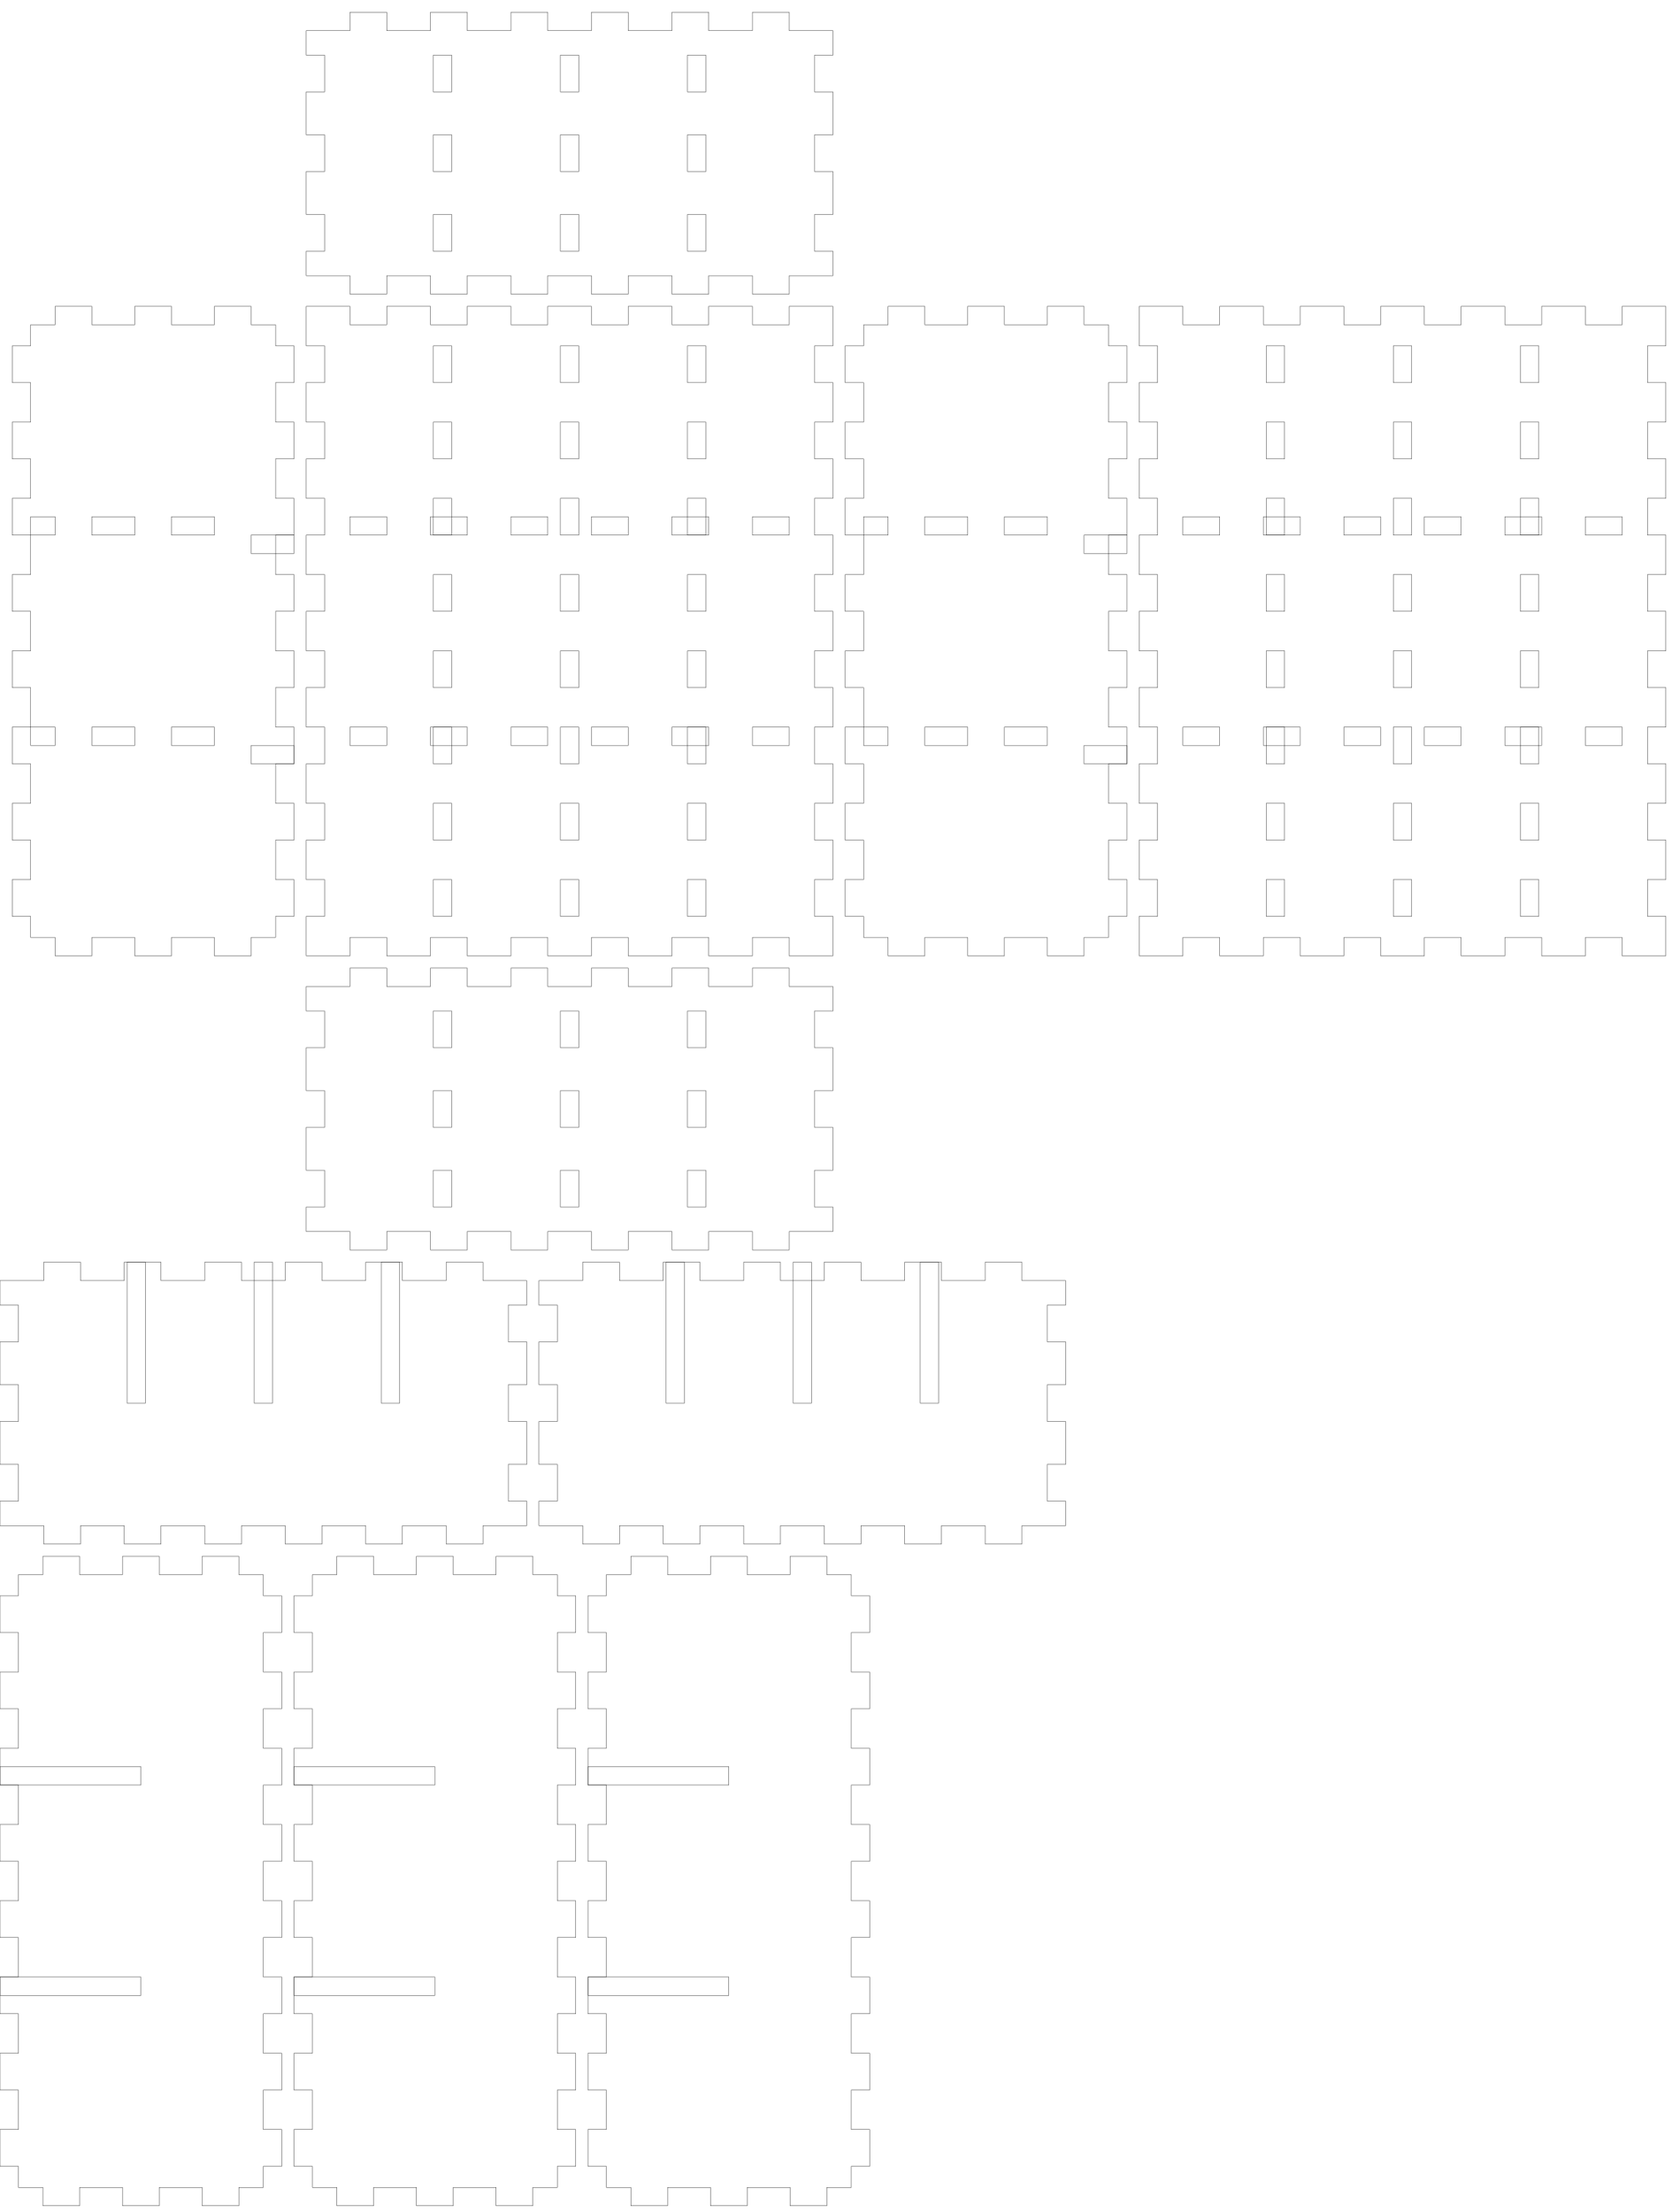 <!-- Created with Inkscape (http://www.inkscape.org/) -->
<svg xmlns:inkscape="http://www.inkscape.org/namespaces/inkscape" xmlns:sodipodi="http://sodipodi.sourceforge.net/DTD/sodipodi-0.dtd" xmlns="http://www.w3.org/2000/svg" xmlns:svg="http://www.w3.org/2000/svg" width="273mm" height="361mm" viewBox="0 0 273 361" version="1.1" id="svg5" inkscape:version="1.1.2 (0a00cf5339, 2022-02-04)" sodipodi:docname="blank.svg">
  <sodipodi:namedview id="namedview7" pagecolor="#ffffff" bordercolor="#666666" borderopacity="1.0" inkscape:pageshadow="2" inkscape:pageopacity="0.0" inkscape:pagecheckerboard="0" inkscape:document-units="mm" showgrid="false" inkscape:zoom="0.64052329" inkscape:cx="397.33138" inkscape:cy="561.25984" inkscape:window-width="2086" inkscape:window-height="1376" inkscape:window-x="0" inkscape:window-y="0" inkscape:window-maximized="1" inkscape:current-layer="layer1"/>
  <defs id="defs2"/>
  <g inkscape:label="Layer 1" inkscape:groupmode="layer" id="layer1">
    <g id="piece_001">
      <path id="side_001" style="fill:none;stroke:#000000;stroke-width:0.051" d="m 50 161 l 7.143 0 l 0 -3 l 6 0 l 0 3 l 7.143 0 l 0 -3 l 6 0 l 0 3 l 7.143 0 l 0 -3 l 6 0 l 0 3 l 7.143 0 l 0 -3 l 6 0 l 0 3 l 7.143 0 l 0 -3 l 6 0 l 0 3 l 7.143 0 l 0 -3 l 6 0 l 0 3 l 7.143 0"/>
      <path id="side_002" style="fill:none;stroke:#000000;stroke-width:0.051" d="m 136 161 l 0 4 l -3 0 l 0 6 l 3 0 l 0 7 l -3 0 l 0 6 l 3 0 l 0 7 l -3 0 l 0 6 l 3 0 l 0 4"/>
      <path id="hole_001" style="fill:none;stroke:#000000;stroke-width:0.051" d="m 112.25 165 l 0 6 l 3 0 l 0 -6 l -3 0 z"/>
      <path id="hole_002" style="fill:none;stroke:#000000;stroke-width:0.051" d="m 91.5 165 l 0 6 l 3 0 l 0 -6 l -3 0 z"/>
      <path id="hole_003" style="fill:none;stroke:#000000;stroke-width:0.051" d="m 70.75 165 l 0 6 l 3 0 l 0 -6 l -3 0 z"/>
      <path id="hole_004" style="fill:none;stroke:#000000;stroke-width:0.051" d="m 112.25 178 l 0 6 l 3 0 l 0 -6 l -3 0 z"/>
      <path id="hole_005" style="fill:none;stroke:#000000;stroke-width:0.051" d="m 91.5 178 l 0 6 l 3 0 l 0 -6 l -3 0 z"/>
      <path id="hole_006" style="fill:none;stroke:#000000;stroke-width:0.051" d="m 70.75 178 l 0 6 l 3 0 l 0 -6 l -3 0 z"/>
      <path id="hole_007" style="fill:none;stroke:#000000;stroke-width:0.051" d="m 112.25 191 l 0 6 l 3 0 l 0 -6 l -3 0 z"/>
      <path id="hole_008" style="fill:none;stroke:#000000;stroke-width:0.051" d="m 91.5 191 l 0 6 l 3 0 l 0 -6 l -3 0 z"/>
      <path id="hole_009" style="fill:none;stroke:#000000;stroke-width:0.051" d="m 70.75 191 l 0 6 l 3 0 l 0 -6 l -3 0 z"/>
      <path id="side_003" style="fill:none;stroke:#000000;stroke-width:0.051" d="m 136 201 l -7.143 0 l 0 3 l -6 0 l 0 -3 l -7.143 0 l 0 3 l -6 0 l 0 -3 l -7.143 0 l 0 3 l -6 0 l 0 -3 l -7.143 0 l 0 3 l -6 0 l 0 -3 l -7.143 0 l 0 3 l -6 0 l 0 -3 l -7.143 0 l 0 3 l -6 0 l 0 -3 l -7.143 0"/>
      <path id="side_004" style="fill:none;stroke:#000000;stroke-width:0.051" d="m 50 201 l 0 -4 l 3 0 l 0 -6 l -3 0 l 0 -7 l 3 0 l 0 -6 l -3 0 l 0 -7 l 3 0 l 0 -6 l -3 0 l 0 -4"/>
    </g>
    <g id="xdivider_001">
      <path id="side_005" style="fill:none;stroke:#000000;stroke-width:0.051" d="m 0 209 l 7.143 0 l 0 -3 l 6 0 l 0 3 l 7.143 0 l 0 -3 l 6 0 l 0 3 l 7.143 0 l 0 -3 l 6 0 l 0 3 l 7.143 0 l 0 -3 l 6 0 l 0 3 l 7.143 0 l 0 -3 l 6 0 l 0 3 l 7.143 0 l 0 -3 l 6 0 l 0 3 l 7.143 0"/>
      <path id="side_006" style="fill:none;stroke:#000000;stroke-width:0.051" d="m 86 209 l 0 4 l -3 0 l 0 6 l 3 0 l 0 7 l -3 0 l 0 6 l 3 0 l 0 7 l -3 0 l 0 6 l 3 0 l 0 4"/>
      <path id="slot_001" style="fill:none;stroke:#000000;stroke-width:0.051" d="m 62.25 206 l 0 23 l 3 0 l 0 -23 l -3 0 z"/>
      <path id="slot_002" style="fill:none;stroke:#000000;stroke-width:0.051" d="m 41.5 206 l 0 23 l 3 0 l 0 -23 l -3 0 z"/>
      <path id="slot_003" style="fill:none;stroke:#000000;stroke-width:0.051" d="m 20.75 206 l 0 23 l 3 0 l 0 -23 l -3 0 z"/>
      <path id="side_007" style="fill:none;stroke:#000000;stroke-width:0.051" d="m 86 249 l -7.143 0 l 0 3 l -6 0 l 0 -3 l -7.143 0 l 0 3 l -6 0 l 0 -3 l -7.143 0 l 0 3 l -6 0 l 0 -3 l -7.143 0 l 0 3 l -6 0 l 0 -3 l -7.143 0 l 0 3 l -6 0 l 0 -3 l -7.143 0 l 0 3 l -6 0 l 0 -3 l -7.143 0"/>
      <path id="side_008" style="fill:none;stroke:#000000;stroke-width:0.051" d="m 0 249 l 0 -4 l 3 0 l 0 -6 l -3 0 l 0 -7 l 3 0 l 0 -6 l -3 0 l 0 -7 l 3 0 l 0 -6 l -3 0 l 0 -4"/>
    </g>
    <g id="xdivider_002">
      <path id="side_009" style="fill:none;stroke:#000000;stroke-width:0.051" d="m 88 209 l 7.143 0 l 0 -3 l 6 0 l 0 3 l 7.143 0 l 0 -3 l 6 0 l 0 3 l 7.143 0 l 0 -3 l 6 0 l 0 3 l 7.142 0 l 0 -3 l 6 0 l 0 3 l 7.143 0 l 0 -3 l 6 0 l 0 3 l 7.143 0 l 0 -3 l 6 0 l 0 3 l 7.143 0"/>
      <path id="side_010" style="fill:none;stroke:#000000;stroke-width:0.051" d="m 174 209 l 0 4 l -3 0 l 0 6 l 3 0 l 0 7 l -3 0 l 0 6 l 3 0 l 0 7 l -3 0 l 0 6 l 3 0 l 0 4"/>
      <path id="slot_004" style="fill:none;stroke:#000000;stroke-width:0.051" d="m 150.25 206 l 0 23 l 3 0 l 0 -23 l -3 0 z"/>
      <path id="slot_005" style="fill:none;stroke:#000000;stroke-width:0.051" d="m 129.5 206 l 0 23 l 3 0 l 0 -23 l -3 0 z"/>
      <path id="slot_006" style="fill:none;stroke:#000000;stroke-width:0.051" d="m 108.75 206 l 0 23 l 3 0 l 0 -23 l -3 0 z"/>
      <path id="side_011" style="fill:none;stroke:#000000;stroke-width:0.051" d="m 174 249 l -7.143 0 l 0 3 l -6 0 l 0 -3 l -7.143 0 l 0 3 l -6 0 l 0 -3 l -7.143 0 l 0 3 l -6 0 l 0 -3 l -7.142 0 l 0 3 l -6 0 l 0 -3 l -7.143 0 l 0 3 l -6 0 l 0 -3 l -7.143 0 l 0 3 l -6 0 l 0 -3 l -7.143 0"/>
      <path id="side_012" style="fill:none;stroke:#000000;stroke-width:0.051" d="m 88 249 l 0 -4 l 3 0 l 0 -6 l -3 0 l 0 -7 l 3 0 l 0 -6 l -3 0 l 0 -7 l 3 0 l 0 -6 l -3 0 l 0 -4"/>
    </g>
    <g id="piece_002">
      <path id="side_013" style="fill:none;stroke:#000000;stroke-width:0.051" d="m 5 53 l 4 0 l 0 -3 l 6 0 l 0 3 l 7 0 l 0 -3 l 6 0 l 0 3 l 7 0 l 0 -3 l 6 0 l 0 3 l 4 0"/>
      <path id="hole_010" style="fill:none;stroke:#000000;stroke-width:0.051" d="m 5 87.333 l 4 0 l 0 -3 l -4 0 l 0 3 z"/>
      <path id="hole_011" style="fill:none;stroke:#000000;stroke-width:0.051" d="m 5 121.667 l 4 0 l 0 -3 l -4 0 l 0 3 z"/>
      <path id="hole_012" style="fill:none;stroke:#000000;stroke-width:0.051" d="m 15 87.333 l 7 0 l 0 -3 l -7 0 l 0 3 z"/>
      <path id="hole_013" style="fill:none;stroke:#000000;stroke-width:0.051" d="m 15 121.667 l 7 0 l 0 -3 l -7 0 l 0 3 z"/>
      <path id="hole_014" style="fill:none;stroke:#000000;stroke-width:0.051" d="m 28 87.333 l 7 0 l 0 -3 l -7 0 l 0 3 z"/>
      <path id="hole_015" style="fill:none;stroke:#000000;stroke-width:0.051" d="m 28 121.667 l 7 0 l 0 -3 l -7 0 l 0 3 z"/>
      <path id="hole_016" style="fill:none;stroke:#000000;stroke-width:0.051" d="m 41 87.333 l 7 0 l 0 3 l -7 0 l 0 -3 z"/>
      <path id="hole_017" style="fill:none;stroke:#000000;stroke-width:0.051" d="m 41 121.667 l 7 0 l 0 3 l -7 0 l 0 -3 z"/>
      <path id="side_014" style="fill:none;stroke:#000000;stroke-width:0.051" d="m 45 53 l 0 3.444 l 3 0 l 0 6 l -3 0 l 0 6.444 l 3 0 l 0 6 l -3 0 l 0 6.444 l 3 0 l 0 6 l -3 0 l 0 6.444 l 3 0 l 0 6 l -3 0 l 0 6.444 l 3 0 l 0 6 l -3 0 l 0 6.445 l 3 0 l 0 6 l -3 0 l 0 6.444 l 3 0 l 0 6 l -3 0 l 0 6.445 l 3 0 l 0 6 l -3 0 l 0 3.444"/>
      <path id="side_015" style="fill:none;stroke:#000000;stroke-width:0.051" d="m 45 153 l -4 0 l 0 3 l -6 0 l 0 -3 l -7 0 l 0 3 l -6 0 l 0 -3 l -7 0 l 0 3 l -6 0 l 0 -3 l -4 0"/>
      <path id="side_016" style="fill:none;stroke:#000000;stroke-width:0.051" d="m 5 153 l 0 -3.444 l -3 0 l 0 -6 l 3 0 l 0 -6.445 l -3 0 l 0 -6 l 3 0 l 0 -6.444 l -3 0 l 0 -6 l 3 0 l 0 -6.445 l -3 0 l 0 -6 l 3 0 l 0 -6.444 l -3 0 l 0 -6 l 3 0 l 0 -6.444 l -3 0 l 0 -6 l 3 0 l 0 -6.444 l -3 0 l 0 -6 l 3 0 l 0 -6.444 l -3 0 l 0 -6 l 3 0 l 0 -3.444"/>
    </g>
    <g id="ydivider_001">
      <path id="side_017" style="fill:none;stroke:#000000;stroke-width:0.051" d="m 3 257 l 4 0 l 0 -3 l 6 0 l 0 3 l 7 0 l 0 -3 l 6 0 l 0 3 l 7 0 l 0 -3 l 6 0 l 0 3 l 4 0"/>
      <path id="slot_007" style="fill:none;stroke:#000000;stroke-width:0.051" d="m 0 288.333 l 23 0 l 0 3 l -23 0 l 0 -3 z"/>
      <path id="slot_008" style="fill:none;stroke:#000000;stroke-width:0.051" d="m 0 322.667 l 23 0 l 0 3 l -23 0 l 0 -3 z"/>
      <path id="side_018" style="fill:none;stroke:#000000;stroke-width:0.051" d="m 43 257 l 0 3.444 l 3 0 l 0 6 l -3 0 l 0 6.445 l 3 0 l 0 6 l -3 0 l 0 6.444 l 3 0 l 0 6 l -3 0 l 0 6.445 l 3 0 l 0 6 l -3 0 l 0 6.444 l 3 0 l 0 6 l -3 0 l 0 6.445 l 3 0 l 0 6 l -3 0 l 0 6.444 l 3 0 l 0 6 l -3 0 l 0 6.445 l 3 0 l 0 6 l -3 0 l 0 3.444"/>
      <path id="side_019" style="fill:none;stroke:#000000;stroke-width:0.051" d="m 43 357 l -4 0 l 0 3 l -6 0 l 0 -3 l -7 0 l 0 3 l -6 0 l 0 -3 l -7 0 l 0 3 l -6 0 l 0 -3 l -4 0"/>
      <path id="side_020" style="fill:none;stroke:#000000;stroke-width:0.051" d="m 3 357 l 0 -3.444 l -3 0 l 0 -6 l 3 0 l 0 -6.445 l -3 0 l 0 -6 l 3 0 l 0 -6.444 l -3 0 l 0 -6 l 3 0 l 0 -6.445 l -3 0 l 0 -6 l 3 0 l 0 -6.444 l -3 0 l 0 -6 l 3 0 l 0 -6.445 l -3 0 l 0 -6 l 3 0 l 0 -6.444 l -3 0 l 0 -6 l 3 0 l 0 -6.445 l -3 0 l 0 -6 l 3 0 l 0 -3.444"/>
    </g>
    <g id="ydivider_002">
      <path id="side_021" style="fill:none;stroke:#000000;stroke-width:0.051" d="m 51 257 l 4 0 l 0 -3 l 6 0 l 0 3 l 7 0 l 0 -3 l 6 0 l 0 3 l 7 0 l 0 -3 l 6 0 l 0 3 l 4 0"/>
      <path id="slot_009" style="fill:none;stroke:#000000;stroke-width:0.051" d="m 48 288.333 l 23 0 l 0 3 l -23 0 l 0 -3 z"/>
      <path id="slot_010" style="fill:none;stroke:#000000;stroke-width:0.051" d="m 48 322.667 l 23 0 l 0 3 l -23 0 l 0 -3 z"/>
      <path id="side_022" style="fill:none;stroke:#000000;stroke-width:0.051" d="m 91 257 l 0 3.444 l 3 0 l 0 6 l -3 0 l 0 6.445 l 3 0 l 0 6 l -3 0 l 0 6.444 l 3 0 l 0 6 l -3 0 l 0 6.445 l 3 0 l 0 6 l -3 0 l 0 6.444 l 3 0 l 0 6 l -3 0 l 0 6.445 l 3 0 l 0 6 l -3 0 l 0 6.444 l 3 0 l 0 6 l -3 0 l 0 6.445 l 3 0 l 0 6 l -3 0 l 0 3.444"/>
      <path id="side_023" style="fill:none;stroke:#000000;stroke-width:0.051" d="m 91 357 l -4 0 l 0 3 l -6 0 l 0 -3 l -7 0 l 0 3 l -6 0 l 0 -3 l -7 0 l 0 3 l -6 0 l 0 -3 l -4 0"/>
      <path id="side_024" style="fill:none;stroke:#000000;stroke-width:0.051" d="m 51 357 l 0 -3.444 l -3 0 l 0 -6 l 3 0 l 0 -6.445 l -3 0 l 0 -6 l 3 0 l 0 -6.444 l -3 0 l 0 -6 l 3 0 l 0 -6.445 l -3 0 l 0 -6 l 3 0 l 0 -6.444 l -3 0 l 0 -6 l 3 0 l 0 -6.445 l -3 0 l 0 -6 l 3 0 l 0 -6.444 l -3 0 l 0 -6 l 3 0 l 0 -6.445 l -3 0 l 0 -6 l 3 0 l 0 -3.444"/>
    </g>
    <g id="ydivider_003">
      <path id="side_025" style="fill:none;stroke:#000000;stroke-width:0.051" d="m 99 257 l 4 0 l 0 -3 l 6 0 l 0 3 l 7 0 l 0 -3 l 6 0 l 0 3 l 7 0 l 0 -3 l 6 0 l 0 3 l 4 0"/>
      <path id="slot_011" style="fill:none;stroke:#000000;stroke-width:0.051" d="m 96 288.333 l 23 0 l 0 3 l -23 0 l 0 -3 z"/>
      <path id="slot_012" style="fill:none;stroke:#000000;stroke-width:0.051" d="m 96 322.667 l 23 0 l 0 3 l -23 0 l 0 -3 z"/>
      <path id="side_026" style="fill:none;stroke:#000000;stroke-width:0.051" d="m 139 257 l 0 3.444 l 3 0 l 0 6 l -3 0 l 0 6.445 l 3 0 l 0 6 l -3 0 l 0 6.444 l 3 0 l 0 6 l -3 0 l 0 6.445 l 3 0 l 0 6 l -3 0 l 0 6.444 l 3 0 l 0 6 l -3 0 l 0 6.445 l 3 0 l 0 6 l -3 0 l 0 6.444 l 3 0 l 0 6 l -3 0 l 0 6.445 l 3 0 l 0 6 l -3 0 l 0 3.444"/>
      <path id="side_027" style="fill:none;stroke:#000000;stroke-width:0.051" d="m 139 357 l -4 0 l 0 3 l -6 0 l 0 -3 l -7 0 l 0 3 l -6 0 l 0 -3 l -7 0 l 0 3 l -6 0 l 0 -3 l -4 0"/>
      <path id="side_028" style="fill:none;stroke:#000000;stroke-width:0.051" d="m 99 357 l 0 -3.444 l -3 0 l 0 -6 l 3 0 l 0 -6.445 l -3 0 l 0 -6 l 3 0 l 0 -6.444 l -3 0 l 0 -6 l 3 0 l 0 -6.445 l -3 0 l 0 -6 l 3 0 l 0 -6.444 l -3 0 l 0 -6 l 3 0 l 0 -6.445 l -3 0 l 0 -6 l 3 0 l 0 -6.444 l -3 0 l 0 -6 l 3 0 l 0 -6.445 l -3 0 l 0 -6 l 3 0 l 0 -3.444"/>
    </g>
    <g id="piece_003">
      <path id="side_029" style="fill:none;stroke:#000000;stroke-width:0.051" d="m 50 50 l 7.143 0 l 0 3 l 6 0 l 0 -3 l 7.143 0 l 0 3 l 6 0 l 0 -3 l 7.143 0 l 0 3 l 6 0 l 0 -3 l 7.143 0 l 0 3 l 6 0 l 0 -3 l 7.143 0 l 0 3 l 6 0 l 0 -3 l 7.143 0 l 0 3 l 6 0 l 0 -3 l 7.143 0"/>
      <path id="hole_018" style="fill:none;stroke:#000000;stroke-width:0.051" d="m 57.143 87.333 l 6 0 l 0 -3 l -6 0 l 0 3 z"/>
      <path id="hole_019" style="fill:none;stroke:#000000;stroke-width:0.051" d="m 57.143 121.667 l 6 0 l 0 -3 l -6 0 l 0 3 z"/>
      <path id="hole_020" style="fill:none;stroke:#000000;stroke-width:0.051" d="m 70.286 87.333 l 6 0 l 0 -3 l -6 0 l 0 3 z"/>
      <path id="hole_021" style="fill:none;stroke:#000000;stroke-width:0.051" d="m 70.286 121.667 l 6 0 l 0 -3 l -6 0 l 0 3 z"/>
      <path id="hole_022" style="fill:none;stroke:#000000;stroke-width:0.051" d="m 83.429 87.333 l 6 0 l 0 -3 l -6 0 l 0 3 z"/>
      <path id="hole_023" style="fill:none;stroke:#000000;stroke-width:0.051" d="m 83.429 121.667 l 6 0 l 0 -3 l -6 0 l 0 3 z"/>
      <path id="hole_024" style="fill:none;stroke:#000000;stroke-width:0.051" d="m 96.571 87.333 l 6 0 l 0 -3 l -6 0 l 0 3 z"/>
      <path id="hole_025" style="fill:none;stroke:#000000;stroke-width:0.051" d="m 96.571 121.667 l 6 0 l 0 -3 l -6 0 l 0 3 z"/>
      <path id="hole_026" style="fill:none;stroke:#000000;stroke-width:0.051" d="m 109.714 87.333 l 6 0 l 0 -3 l -6 0 l 0 3 z"/>
      <path id="hole_027" style="fill:none;stroke:#000000;stroke-width:0.051" d="m 109.714 121.667 l 6 0 l 0 -3 l -6 0 l 0 3 z"/>
      <path id="hole_028" style="fill:none;stroke:#000000;stroke-width:0.051" d="m 122.857 87.333 l 6 0 l 0 -3 l -6 0 l 0 3 z"/>
      <path id="hole_029" style="fill:none;stroke:#000000;stroke-width:0.051" d="m 122.857 121.667 l 6 0 l 0 -3 l -6 0 l 0 3 z"/>
      <path id="side_030" style="fill:none;stroke:#000000;stroke-width:0.051" d="m 136 50 l 0 6.444 l -3 0 l 0 6 l 3 0 l 0 6.444 l -3 0 l 0 6 l 3 0 l 0 6.444 l -3 0 l 0 6 l 3 0 l 0 6.444 l -3 0 l 0 6 l 3 0 l 0 6.444 l -3 0 l 0 6 l 3 0 l 0 6.445 l -3 0 l 0 6 l 3 0 l 0 6.444 l -3 0 l 0 6 l 3 0 l 0 6.445 l -3 0 l 0 6 l 3 0 l 0 6.444"/>
      <path id="hole_030" style="fill:none;stroke:#000000;stroke-width:0.051" d="m 112.25 56.444 l 0 6 l 3 0 l 0 -6 l -3 0 z"/>
      <path id="hole_031" style="fill:none;stroke:#000000;stroke-width:0.051" d="m 91.5 56.444 l 0 6 l 3 0 l 0 -6 l -3 0 z"/>
      <path id="hole_032" style="fill:none;stroke:#000000;stroke-width:0.051" d="m 70.75 56.444 l 0 6 l 3 0 l 0 -6 l -3 0 z"/>
      <path id="hole_033" style="fill:none;stroke:#000000;stroke-width:0.051" d="m 112.25 68.889 l 0 6 l 3 0 l 0 -6 l -3 0 z"/>
      <path id="hole_034" style="fill:none;stroke:#000000;stroke-width:0.051" d="m 91.5 68.889 l 0 6 l 3 0 l 0 -6 l -3 0 z"/>
      <path id="hole_035" style="fill:none;stroke:#000000;stroke-width:0.051" d="m 70.75 68.889 l 0 6 l 3 0 l 0 -6 l -3 0 z"/>
      <path id="hole_036" style="fill:none;stroke:#000000;stroke-width:0.051" d="m 112.25 81.333 l 0 6 l 3 0 l 0 -6 l -3 0 z"/>
      <path id="hole_037" style="fill:none;stroke:#000000;stroke-width:0.051" d="m 91.5 81.333 l 0 6 l 3 0 l 0 -6 l -3 0 z"/>
      <path id="hole_038" style="fill:none;stroke:#000000;stroke-width:0.051" d="m 70.75 81.333 l 0 6 l 3 0 l 0 -6 l -3 0 z"/>
      <path id="hole_039" style="fill:none;stroke:#000000;stroke-width:0.051" d="m 112.25 93.778 l 0 6 l 3 0 l 0 -6 l -3 0 z"/>
      <path id="hole_040" style="fill:none;stroke:#000000;stroke-width:0.051" d="m 91.5 93.778 l 0 6 l 3 0 l 0 -6 l -3 0 z"/>
      <path id="hole_041" style="fill:none;stroke:#000000;stroke-width:0.051" d="m 70.75 93.778 l 0 6 l 3 0 l 0 -6 l -3 0 z"/>
      <path id="hole_042" style="fill:none;stroke:#000000;stroke-width:0.051" d="m 112.25 106.222 l 0 6 l 3 0 l 0 -6 l -3 0 z"/>
      <path id="hole_043" style="fill:none;stroke:#000000;stroke-width:0.051" d="m 91.5 106.222 l 0 6 l 3 0 l 0 -6 l -3 0 z"/>
      <path id="hole_044" style="fill:none;stroke:#000000;stroke-width:0.051" d="m 70.75 106.222 l 0 6 l 3 0 l 0 -6 l -3 0 z"/>
      <path id="hole_045" style="fill:none;stroke:#000000;stroke-width:0.051" d="m 112.25 118.667 l 0 6 l 3 0 l 0 -6 l -3 0 z"/>
      <path id="hole_046" style="fill:none;stroke:#000000;stroke-width:0.051" d="m 91.5 118.667 l 0 6 l 3 0 l 0 -6 l -3 0 z"/>
      <path id="hole_047" style="fill:none;stroke:#000000;stroke-width:0.051" d="m 70.75 118.667 l 0 6 l 3 0 l 0 -6 l -3 0 z"/>
      <path id="hole_048" style="fill:none;stroke:#000000;stroke-width:0.051" d="m 112.25 131.111 l 0 6 l 3 0 l 0 -6 l -3 0 z"/>
      <path id="hole_049" style="fill:none;stroke:#000000;stroke-width:0.051" d="m 91.5 131.111 l 0 6 l 3 0 l 0 -6 l -3 0 z"/>
      <path id="hole_050" style="fill:none;stroke:#000000;stroke-width:0.051" d="m 70.75 131.111 l 0 6 l 3 0 l 0 -6 l -3 0 z"/>
      <path id="hole_051" style="fill:none;stroke:#000000;stroke-width:0.051" d="m 112.25 143.556 l 0 6 l 3 0 l 0 -6 l -3 0 z"/>
      <path id="hole_052" style="fill:none;stroke:#000000;stroke-width:0.051" d="m 91.5 143.556 l 0 6 l 3 0 l 0 -6 l -3 0 z"/>
      <path id="hole_053" style="fill:none;stroke:#000000;stroke-width:0.051" d="m 70.75 143.556 l 0 6 l 3 0 l 0 -6 l -3 0 z"/>
      <path id="side_031" style="fill:none;stroke:#000000;stroke-width:0.051" d="m 136 156 l -7.143 0 l 0 -3 l -6 0 l 0 3 l -7.143 0 l 0 -3 l -6 0 l 0 3 l -7.143 0 l 0 -3 l -6 0 l 0 3 l -7.143 0 l 0 -3 l -6 0 l 0 3 l -7.143 0 l 0 -3 l -6 0 l 0 3 l -7.143 0 l 0 -3 l -6 0 l 0 3 l -7.143 0"/>
      <path id="side_032" style="fill:none;stroke:#000000;stroke-width:0.051" d="m 50 156 l 0 -6.444 l 3 0 l 0 -6 l -3 0 l 0 -6.445 l 3 0 l 0 -6 l -3 0 l 0 -6.444 l 3 0 l 0 -6 l -3 0 l 0 -6.445 l 3 0 l 0 -6 l -3 0 l 0 -6.444 l 3 0 l 0 -6 l -3 0 l 0 -6.444 l 3 0 l 0 -6 l -3 0 l 0 -6.444 l 3 0 l 0 -6 l -3 0 l 0 -6.444 l 3 0 l 0 -6 l -3 0 l 0 -6.444"/>
    </g>
    <g id="piece_004">
      <path id="side_033" style="fill:none;stroke:#000000;stroke-width:0.051" d="m 141 53 l 4 0 l 0 -3 l 6 0 l 0 3 l 7 0 l 0 -3 l 6 0 l 0 3 l 7 0 l 0 -3 l 6 0 l 0 3 l 4 0"/>
      <path id="hole_054" style="fill:none;stroke:#000000;stroke-width:0.051" d="m 141 87.333 l 4 0 l 0 -3 l -4 0 l 0 3 z"/>
      <path id="hole_055" style="fill:none;stroke:#000000;stroke-width:0.051" d="m 141 121.667 l 4 0 l 0 -3 l -4 0 l 0 3 z"/>
      <path id="hole_056" style="fill:none;stroke:#000000;stroke-width:0.051" d="m 151 87.333 l 7 0 l 0 -3 l -7 0 l 0 3 z"/>
      <path id="hole_057" style="fill:none;stroke:#000000;stroke-width:0.051" d="m 151 121.667 l 7 0 l 0 -3 l -7 0 l 0 3 z"/>
      <path id="hole_058" style="fill:none;stroke:#000000;stroke-width:0.051" d="m 164 87.333 l 7 0 l 0 -3 l -7 0 l 0 3 z"/>
      <path id="hole_059" style="fill:none;stroke:#000000;stroke-width:0.051" d="m 164 121.667 l 7 0 l 0 -3 l -7 0 l 0 3 z"/>
      <path id="hole_060" style="fill:none;stroke:#000000;stroke-width:0.051" d="m 177 87.333 l 7 0 l 0 3 l -7 0 l 0 -3 z"/>
      <path id="hole_061" style="fill:none;stroke:#000000;stroke-width:0.051" d="m 177 121.667 l 7 0 l 0 3 l -7 0 l 0 -3 z"/>
      <path id="side_034" style="fill:none;stroke:#000000;stroke-width:0.051" d="m 181 53 l 0 3.444 l 3 0 l 0 6 l -3 0 l 0 6.444 l 3 0 l 0 6 l -3 0 l 0 6.444 l 3 0 l 0 6 l -3 0 l 0 6.444 l 3 0 l 0 6 l -3 0 l 0 6.444 l 3 0 l 0 6 l -3 0 l 0 6.445 l 3 0 l 0 6 l -3 0 l 0 6.444 l 3 0 l 0 6 l -3 0 l 0 6.445 l 3 0 l 0 6 l -3 0 l 0 3.444"/>
      <path id="side_035" style="fill:none;stroke:#000000;stroke-width:0.051" d="m 181 153 l -4 0 l 0 3 l -6 0 l 0 -3 l -7 0 l 0 3 l -6 0 l 0 -3 l -7 0 l 0 3 l -6 0 l 0 -3 l -4 0"/>
      <path id="side_036" style="fill:none;stroke:#000000;stroke-width:0.051" d="m 141 153 l 0 -3.444 l -3 0 l 0 -6 l 3 0 l 0 -6.445 l -3 0 l 0 -6 l 3 0 l 0 -6.444 l -3 0 l 0 -6 l 3 0 l 0 -6.445 l -3 0 l 0 -6 l 3 0 l 0 -6.444 l -3 0 l 0 -6 l 3 0 l 0 -6.444 l -3 0 l 0 -6 l 3 0 l 0 -6.444 l -3 0 l 0 -6 l 3 0 l 0 -6.444 l -3 0 l 0 -6 l 3 0 l 0 -3.444"/>
    </g>
    <g id="piece_005">
      <path id="side_037" style="fill:none;stroke:#000000;stroke-width:0.051" d="m 186 50 l 7.143 0 l 0 3 l 6 0 l 0 -3 l 7.143 0 l 0 3 l 6 0 l 0 -3 l 7.143 0 l 0 3 l 6 0 l 0 -3 l 7.142 0 l 0 3 l 6 0 l 0 -3 l 7.143 0 l 0 3 l 6 0 l 0 -3 l 7.143 0 l 0 3 l 6 0 l 0 -3 l 7.143 0"/>
      <path id="hole_062" style="fill:none;stroke:#000000;stroke-width:0.051" d="m 193.143 87.333 l 6 0 l 0 -3 l -6 0 l 0 3 z"/>
      <path id="hole_063" style="fill:none;stroke:#000000;stroke-width:0.051" d="m 193.143 121.667 l 6 0 l 0 -3 l -6 0 l 0 3 z"/>
      <path id="hole_064" style="fill:none;stroke:#000000;stroke-width:0.051" d="m 206.286 87.333 l 6 0 l 0 -3 l -6 0 l 0 3 z"/>
      <path id="hole_065" style="fill:none;stroke:#000000;stroke-width:0.051" d="m 206.286 121.667 l 6 0 l 0 -3 l -6 0 l 0 3 z"/>
      <path id="hole_066" style="fill:none;stroke:#000000;stroke-width:0.051" d="m 219.429 87.333 l 6 0 l 0 -3 l -6 0 l 0 3 z"/>
      <path id="hole_067" style="fill:none;stroke:#000000;stroke-width:0.051" d="m 219.429 121.667 l 6 0 l 0 -3 l -6 0 l 0 3 z"/>
      <path id="hole_068" style="fill:none;stroke:#000000;stroke-width:0.051" d="m 232.571 87.333 l 6 0 l 0 -3 l -6 0 l 0 3 z"/>
      <path id="hole_069" style="fill:none;stroke:#000000;stroke-width:0.051" d="m 232.571 121.667 l 6 0 l 0 -3 l -6 0 l 0 3 z"/>
      <path id="hole_070" style="fill:none;stroke:#000000;stroke-width:0.051" d="m 245.714 87.333 l 6 0 l 0 -3 l -6 0 l 0 3 z"/>
      <path id="hole_071" style="fill:none;stroke:#000000;stroke-width:0.051" d="m 245.714 121.667 l 6 0 l 0 -3 l -6 0 l 0 3 z"/>
      <path id="hole_072" style="fill:none;stroke:#000000;stroke-width:0.051" d="m 258.857 87.333 l 6 0 l 0 -3 l -6 0 l 0 3 z"/>
      <path id="hole_073" style="fill:none;stroke:#000000;stroke-width:0.051" d="m 258.857 121.667 l 6 0 l 0 -3 l -6 0 l 0 3 z"/>
      <path id="side_038" style="fill:none;stroke:#000000;stroke-width:0.051" d="m 272 50 l 0 6.444 l -3 0 l 0 6 l 3 0 l 0 6.444 l -3 0 l 0 6 l 3 0 l 0 6.444 l -3 0 l 0 6 l 3 0 l 0 6.444 l -3 0 l 0 6 l 3 0 l 0 6.444 l -3 0 l 0 6 l 3 0 l 0 6.445 l -3 0 l 0 6 l 3 0 l 0 6.444 l -3 0 l 0 6 l 3 0 l 0 6.445 l -3 0 l 0 6 l 3 0 l 0 6.444"/>
      <path id="hole_074" style="fill:none;stroke:#000000;stroke-width:0.051" d="m 248.25 56.444 l 0 6 l 3 0 l 0 -6 l -3 0 z"/>
      <path id="hole_075" style="fill:none;stroke:#000000;stroke-width:0.051" d="m 227.5 56.444 l 0 6 l 3 0 l 0 -6 l -3 0 z"/>
      <path id="hole_076" style="fill:none;stroke:#000000;stroke-width:0.051" d="m 206.75 56.444 l 0 6 l 3 0 l 0 -6 l -3 0 z"/>
      <path id="hole_077" style="fill:none;stroke:#000000;stroke-width:0.051" d="m 248.25 68.889 l 0 6 l 3 0 l 0 -6 l -3 0 z"/>
      <path id="hole_078" style="fill:none;stroke:#000000;stroke-width:0.051" d="m 227.5 68.889 l 0 6 l 3 0 l 0 -6 l -3 0 z"/>
      <path id="hole_079" style="fill:none;stroke:#000000;stroke-width:0.051" d="m 206.75 68.889 l 0 6 l 3 0 l 0 -6 l -3 0 z"/>
      <path id="hole_080" style="fill:none;stroke:#000000;stroke-width:0.051" d="m 248.25 81.333 l 0 6 l 3 0 l 0 -6 l -3 0 z"/>
      <path id="hole_081" style="fill:none;stroke:#000000;stroke-width:0.051" d="m 227.5 81.333 l 0 6 l 3 0 l 0 -6 l -3 0 z"/>
      <path id="hole_082" style="fill:none;stroke:#000000;stroke-width:0.051" d="m 206.75 81.333 l 0 6 l 3 0 l 0 -6 l -3 0 z"/>
      <path id="hole_083" style="fill:none;stroke:#000000;stroke-width:0.051" d="m 248.25 93.778 l 0 6 l 3 0 l 0 -6 l -3 0 z"/>
      <path id="hole_084" style="fill:none;stroke:#000000;stroke-width:0.051" d="m 227.5 93.778 l 0 6 l 3 0 l 0 -6 l -3 0 z"/>
      <path id="hole_085" style="fill:none;stroke:#000000;stroke-width:0.051" d="m 206.75 93.778 l 0 6 l 3 0 l 0 -6 l -3 0 z"/>
      <path id="hole_086" style="fill:none;stroke:#000000;stroke-width:0.051" d="m 248.25 106.222 l 0 6 l 3 0 l 0 -6 l -3 0 z"/>
      <path id="hole_087" style="fill:none;stroke:#000000;stroke-width:0.051" d="m 227.5 106.222 l 0 6 l 3 0 l 0 -6 l -3 0 z"/>
      <path id="hole_088" style="fill:none;stroke:#000000;stroke-width:0.051" d="m 206.75 106.222 l 0 6 l 3 0 l 0 -6 l -3 0 z"/>
      <path id="hole_089" style="fill:none;stroke:#000000;stroke-width:0.051" d="m 248.25 118.667 l 0 6 l 3 0 l 0 -6 l -3 0 z"/>
      <path id="hole_090" style="fill:none;stroke:#000000;stroke-width:0.051" d="m 227.5 118.667 l 0 6 l 3 0 l 0 -6 l -3 0 z"/>
      <path id="hole_091" style="fill:none;stroke:#000000;stroke-width:0.051" d="m 206.75 118.667 l 0 6 l 3 0 l 0 -6 l -3 0 z"/>
      <path id="hole_092" style="fill:none;stroke:#000000;stroke-width:0.051" d="m 248.25 131.111 l 0 6 l 3 0 l 0 -6 l -3 0 z"/>
      <path id="hole_093" style="fill:none;stroke:#000000;stroke-width:0.051" d="m 227.5 131.111 l 0 6 l 3 0 l 0 -6 l -3 0 z"/>
      <path id="hole_094" style="fill:none;stroke:#000000;stroke-width:0.051" d="m 206.75 131.111 l 0 6 l 3 0 l 0 -6 l -3 0 z"/>
      <path id="hole_095" style="fill:none;stroke:#000000;stroke-width:0.051" d="m 248.25 143.556 l 0 6 l 3 0 l 0 -6 l -3 0 z"/>
      <path id="hole_096" style="fill:none;stroke:#000000;stroke-width:0.051" d="m 227.5 143.556 l 0 6 l 3 0 l 0 -6 l -3 0 z"/>
      <path id="hole_097" style="fill:none;stroke:#000000;stroke-width:0.051" d="m 206.75 143.556 l 0 6 l 3 0 l 0 -6 l -3 0 z"/>
      <path id="side_039" style="fill:none;stroke:#000000;stroke-width:0.051" d="m 272 156 l -7.143 0 l 0 -3 l -6 0 l 0 3 l -7.143 0 l 0 -3 l -6 0 l 0 3 l -7.143 0 l 0 -3 l -6 0 l 0 3 l -7.142 0 l 0 -3 l -6 0 l 0 3 l -7.143 0 l 0 -3 l -6 0 l 0 3 l -7.143 0 l 0 -3 l -6 0 l 0 3 l -7.143 0"/>
      <path id="side_040" style="fill:none;stroke:#000000;stroke-width:0.051" d="m 186 156 l 0 -6.444 l 3 0 l 0 -6 l -3 0 l 0 -6.445 l 3 0 l 0 -6 l -3 0 l 0 -6.444 l 3 0 l 0 -6 l -3 0 l 0 -6.445 l 3 0 l 0 -6 l -3 0 l 0 -6.444 l 3 0 l 0 -6 l -3 0 l 0 -6.444 l 3 0 l 0 -6 l -3 0 l 0 -6.444 l 3 0 l 0 -6 l -3 0 l 0 -6.444 l 3 0 l 0 -6 l -3 0 l 0 -6.444"/>
    </g>
    <g id="piece_006">
      <path id="side_041" style="fill:none;stroke:#000000;stroke-width:0.051" d="m 50 5 l 7.143 0 l 0 -3 l 6 0 l 0 3 l 7.143 0 l 0 -3 l 6 0 l 0 3 l 7.143 0 l 0 -3 l 6 0 l 0 3 l 7.143 0 l 0 -3 l 6 0 l 0 3 l 7.143 0 l 0 -3 l 6 0 l 0 3 l 7.143 0 l 0 -3 l 6 0 l 0 3 l 7.143 0"/>
      <path id="side_042" style="fill:none;stroke:#000000;stroke-width:0.051" d="m 136 5 l 0 4 l -3 0 l 0 6 l 3 0 l 0 7 l -3 0 l 0 6 l 3 0 l 0 7 l -3 0 l 0 6 l 3 0 l 0 4"/>
      <path id="hole_098" style="fill:none;stroke:#000000;stroke-width:0.051" d="m 112.25 9 l 0 6 l 3 0 l 0 -6 l -3 0 z"/>
      <path id="hole_099" style="fill:none;stroke:#000000;stroke-width:0.051" d="m 91.5 9 l 0 6 l 3 0 l 0 -6 l -3 0 z"/>
      <path id="hole_100" style="fill:none;stroke:#000000;stroke-width:0.051" d="m 70.75 9 l 0 6 l 3 0 l 0 -6 l -3 0 z"/>
      <path id="hole_101" style="fill:none;stroke:#000000;stroke-width:0.051" d="m 112.25 22 l 0 6 l 3 0 l 0 -6 l -3 0 z"/>
      <path id="hole_102" style="fill:none;stroke:#000000;stroke-width:0.051" d="m 91.5 22 l 0 6 l 3 0 l 0 -6 l -3 0 z"/>
      <path id="hole_103" style="fill:none;stroke:#000000;stroke-width:0.051" d="m 70.75 22 l 0 6 l 3 0 l 0 -6 l -3 0 z"/>
      <path id="hole_104" style="fill:none;stroke:#000000;stroke-width:0.051" d="m 112.25 35 l 0 6 l 3 0 l 0 -6 l -3 0 z"/>
      <path id="hole_105" style="fill:none;stroke:#000000;stroke-width:0.051" d="m 91.5 35 l 0 6 l 3 0 l 0 -6 l -3 0 z"/>
      <path id="hole_106" style="fill:none;stroke:#000000;stroke-width:0.051" d="m 70.75 35 l 0 6 l 3 0 l 0 -6 l -3 0 z"/>
      <path id="side_043" style="fill:none;stroke:#000000;stroke-width:0.051" d="m 136 45 l -7.143 0 l 0 3 l -6 0 l 0 -3 l -7.143 0 l 0 3 l -6 0 l 0 -3 l -7.143 0 l 0 3 l -6 0 l 0 -3 l -7.143 0 l 0 3 l -6 0 l 0 -3 l -7.143 0 l 0 3 l -6 0 l 0 -3 l -7.143 0 l 0 3 l -6 0 l 0 -3 l -7.143 0"/>
      <path id="side_044" style="fill:none;stroke:#000000;stroke-width:0.051" d="m 50 45 l 0 -4 l 3 0 l 0 -6 l -3 0 l 0 -7 l 3 0 l 0 -6 l -3 0 l 0 -7 l 3 0 l 0 -6 l -3 0 l 0 -4"/>
    </g>
  </g>
</svg>